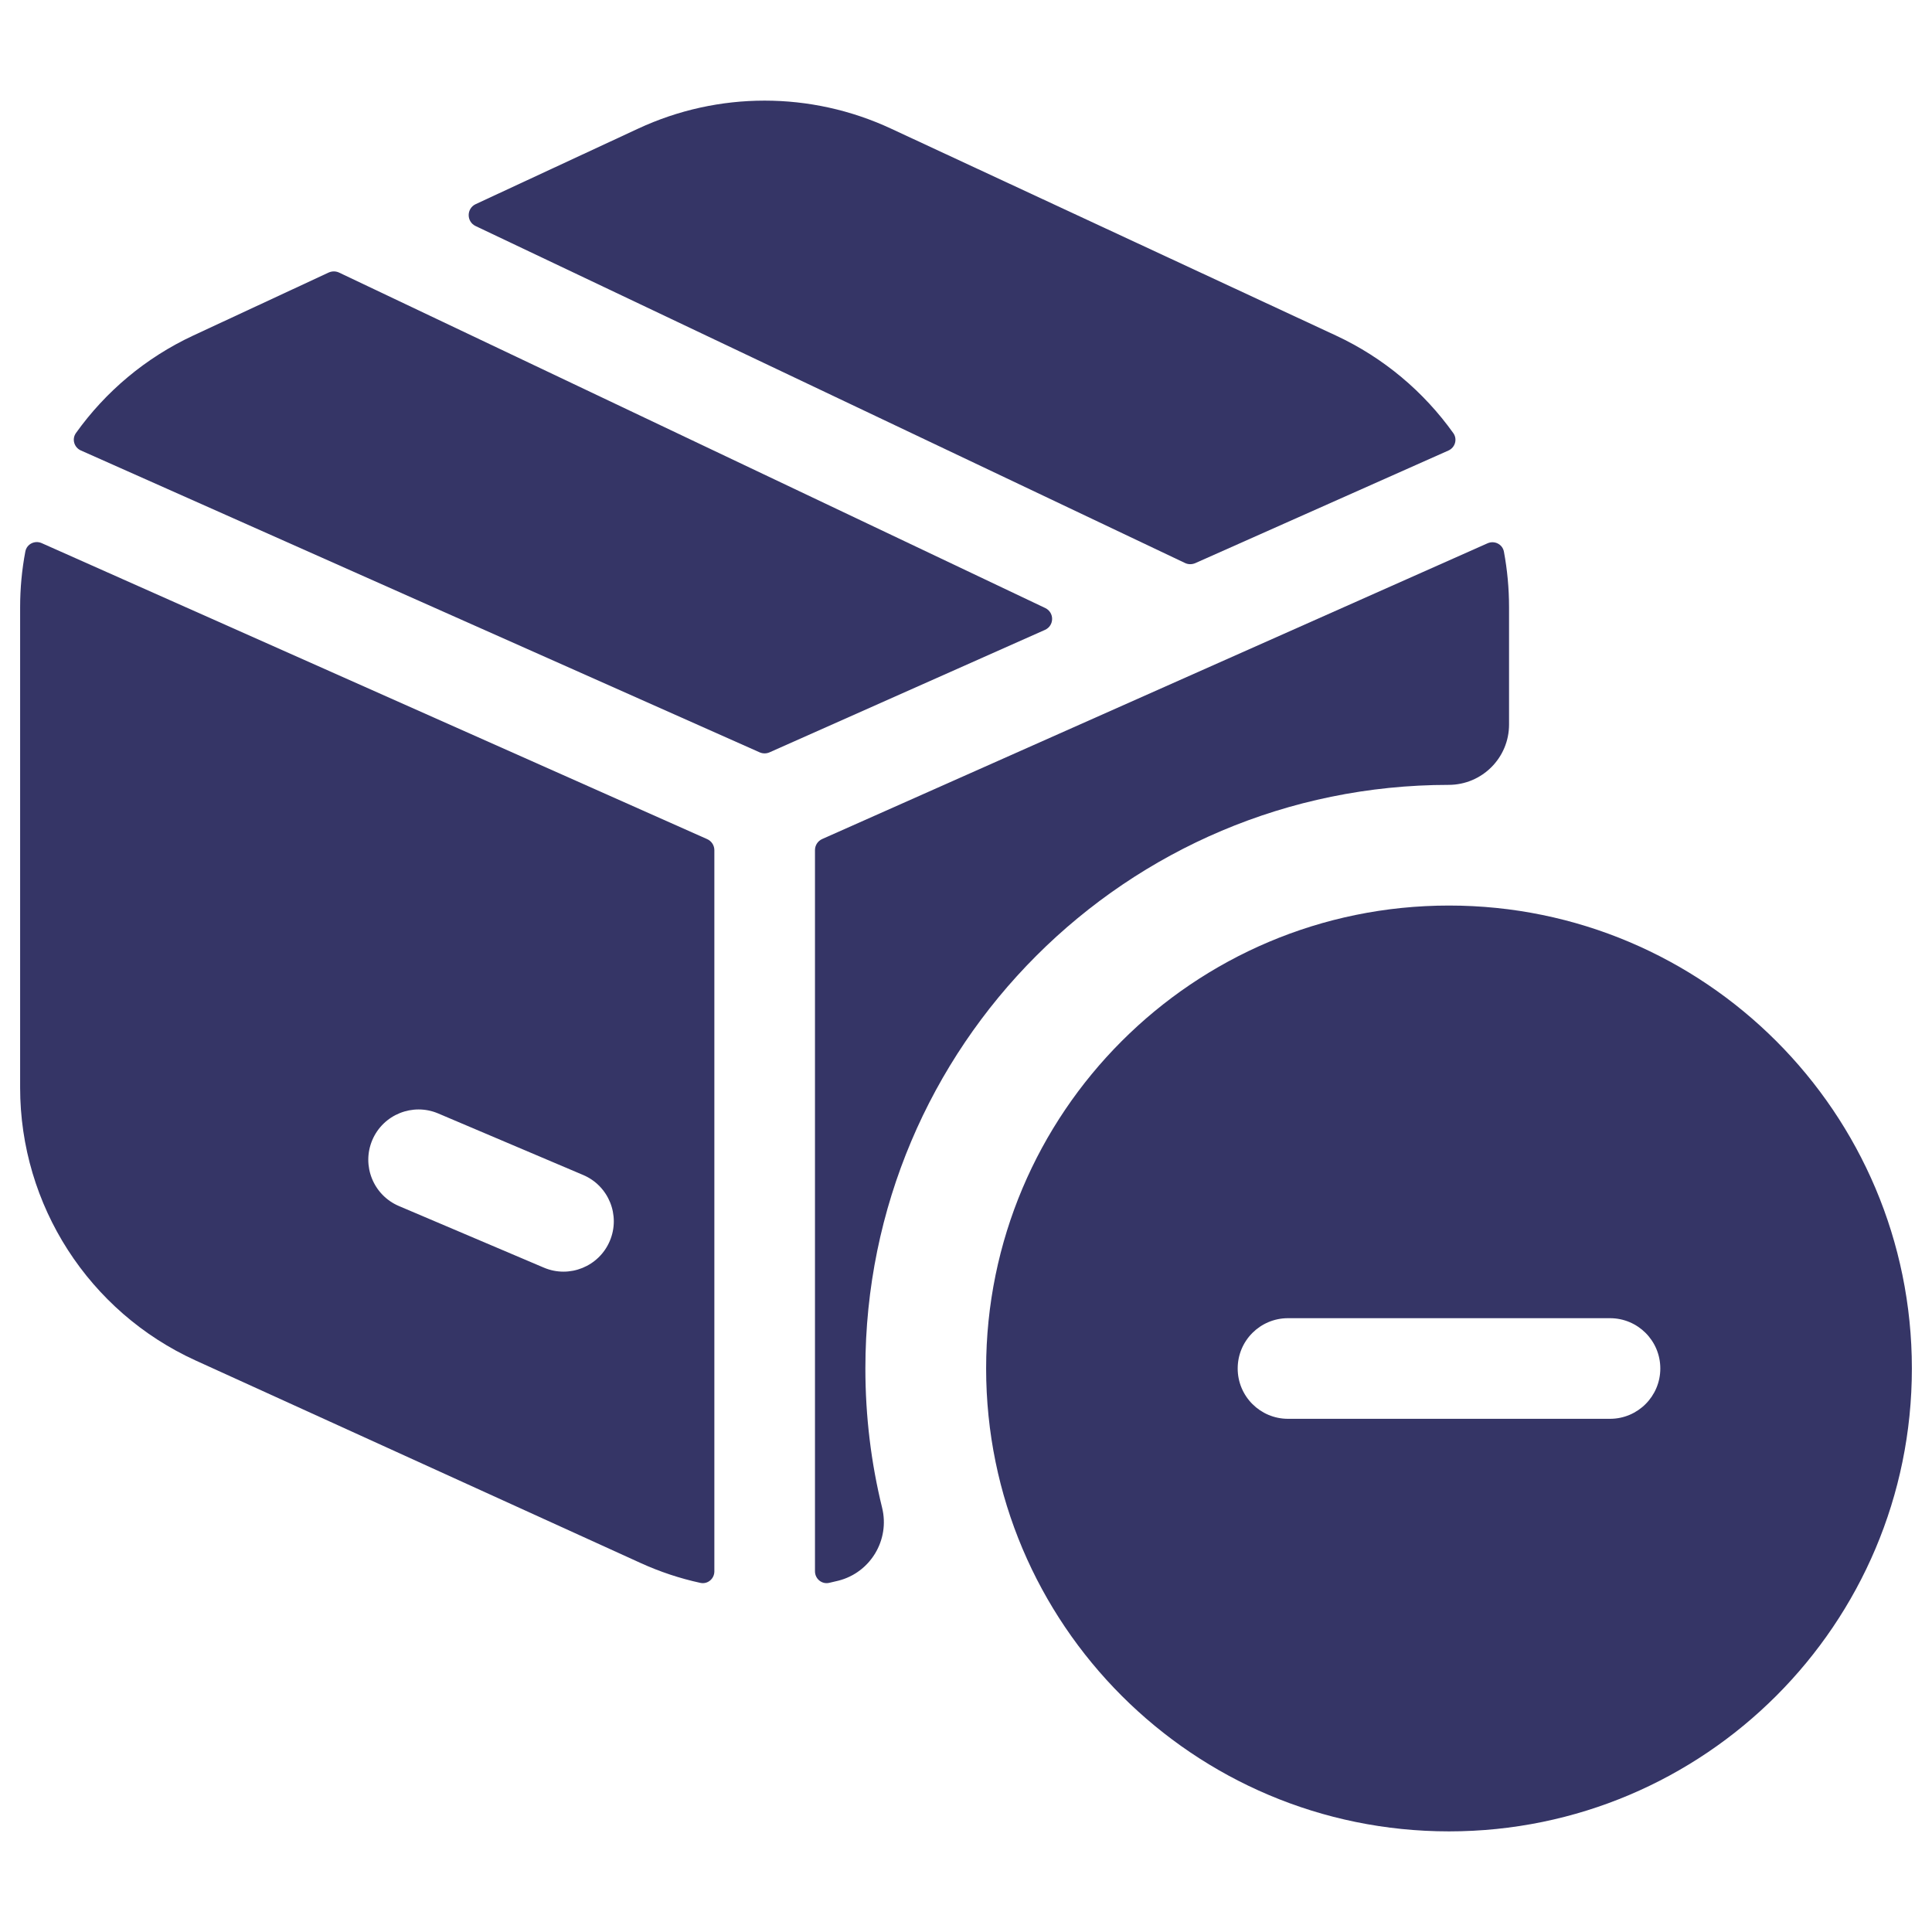 <svg width="24" height="24" viewBox="0 0 24 24" fill="none" xmlns="http://www.w3.org/2000/svg">
<path d="M11.069 1.598C10.073 1.134 8.923 1.134 7.927 1.598L5.909 2.536C5.794 2.59 5.793 2.753 5.908 2.808L14.721 6.994C14.761 7.013 14.806 7.013 14.847 6.996L17.992 5.597C18.076 5.56 18.107 5.456 18.054 5.381C17.687 4.867 17.189 4.444 16.593 4.167L11.069 1.598Z" fill="#353566"/>
<path d="M18.682 6.852C18.664 6.76 18.565 6.711 18.479 6.749L10.213 10.423C10.159 10.447 10.124 10.501 10.124 10.56L10.124 19.519C10.124 19.612 10.208 19.683 10.299 19.663C10.337 19.655 10.375 19.645 10.414 19.636C10.813 19.535 11.056 19.13 10.958 18.73C10.822 18.177 10.75 17.597 10.75 17C10.75 12.996 13.994 9.751 17.997 9.75C18.411 9.749 18.746 9.414 18.746 9V7.544C18.746 7.309 18.724 7.077 18.682 6.852Z" fill="#353566"/>
<path fill-rule="evenodd" clip-rule="evenodd" d="M8.7 19.663C8.79 19.683 8.874 19.613 8.874 19.52L8.874 10.561C8.874 10.502 8.839 10.448 8.785 10.424L0.518 6.747C0.432 6.709 0.333 6.758 0.315 6.85C0.272 7.076 0.25 7.309 0.25 7.544V13.511C0.25 14.971 1.103 16.296 2.431 16.901L7.955 19.415C8.196 19.525 8.446 19.608 8.7 19.663ZM4.625 14.162C4.76 13.845 5.127 13.697 5.444 13.832L7.244 14.596C7.562 14.731 7.71 15.098 7.575 15.416C7.44 15.734 7.073 15.882 6.756 15.747L4.956 14.982C4.638 14.847 4.49 14.48 4.625 14.162Z" fill="#353566"/>
<path d="M0.943 5.38C0.89 5.455 0.921 5.559 1.005 5.596L9.437 9.346C9.476 9.363 9.52 9.363 9.559 9.346L12.98 7.825C13.098 7.773 13.1 7.608 12.984 7.553L4.212 3.386C4.171 3.367 4.125 3.367 4.084 3.385L2.403 4.167C1.808 4.444 1.31 4.866 0.943 5.38Z" fill="#353566"/>
<path fill-rule="evenodd" clip-rule="evenodd" d="M12.25 17C12.25 13.824 14.824 11.249 18 11.249C21.176 11.249 23.75 13.824 23.75 17C23.75 20.175 21.176 22.75 18 22.75C14.824 22.75 12.25 20.175 12.25 17ZM20 17.625C20.345 17.625 20.625 17.345 20.625 17C20.625 16.654 20.345 16.375 20 16.375H16C15.655 16.375 15.375 16.654 15.375 17C15.375 17.345 15.655 17.625 16 17.625H20Z" fill="#353566"/>
</svg>

